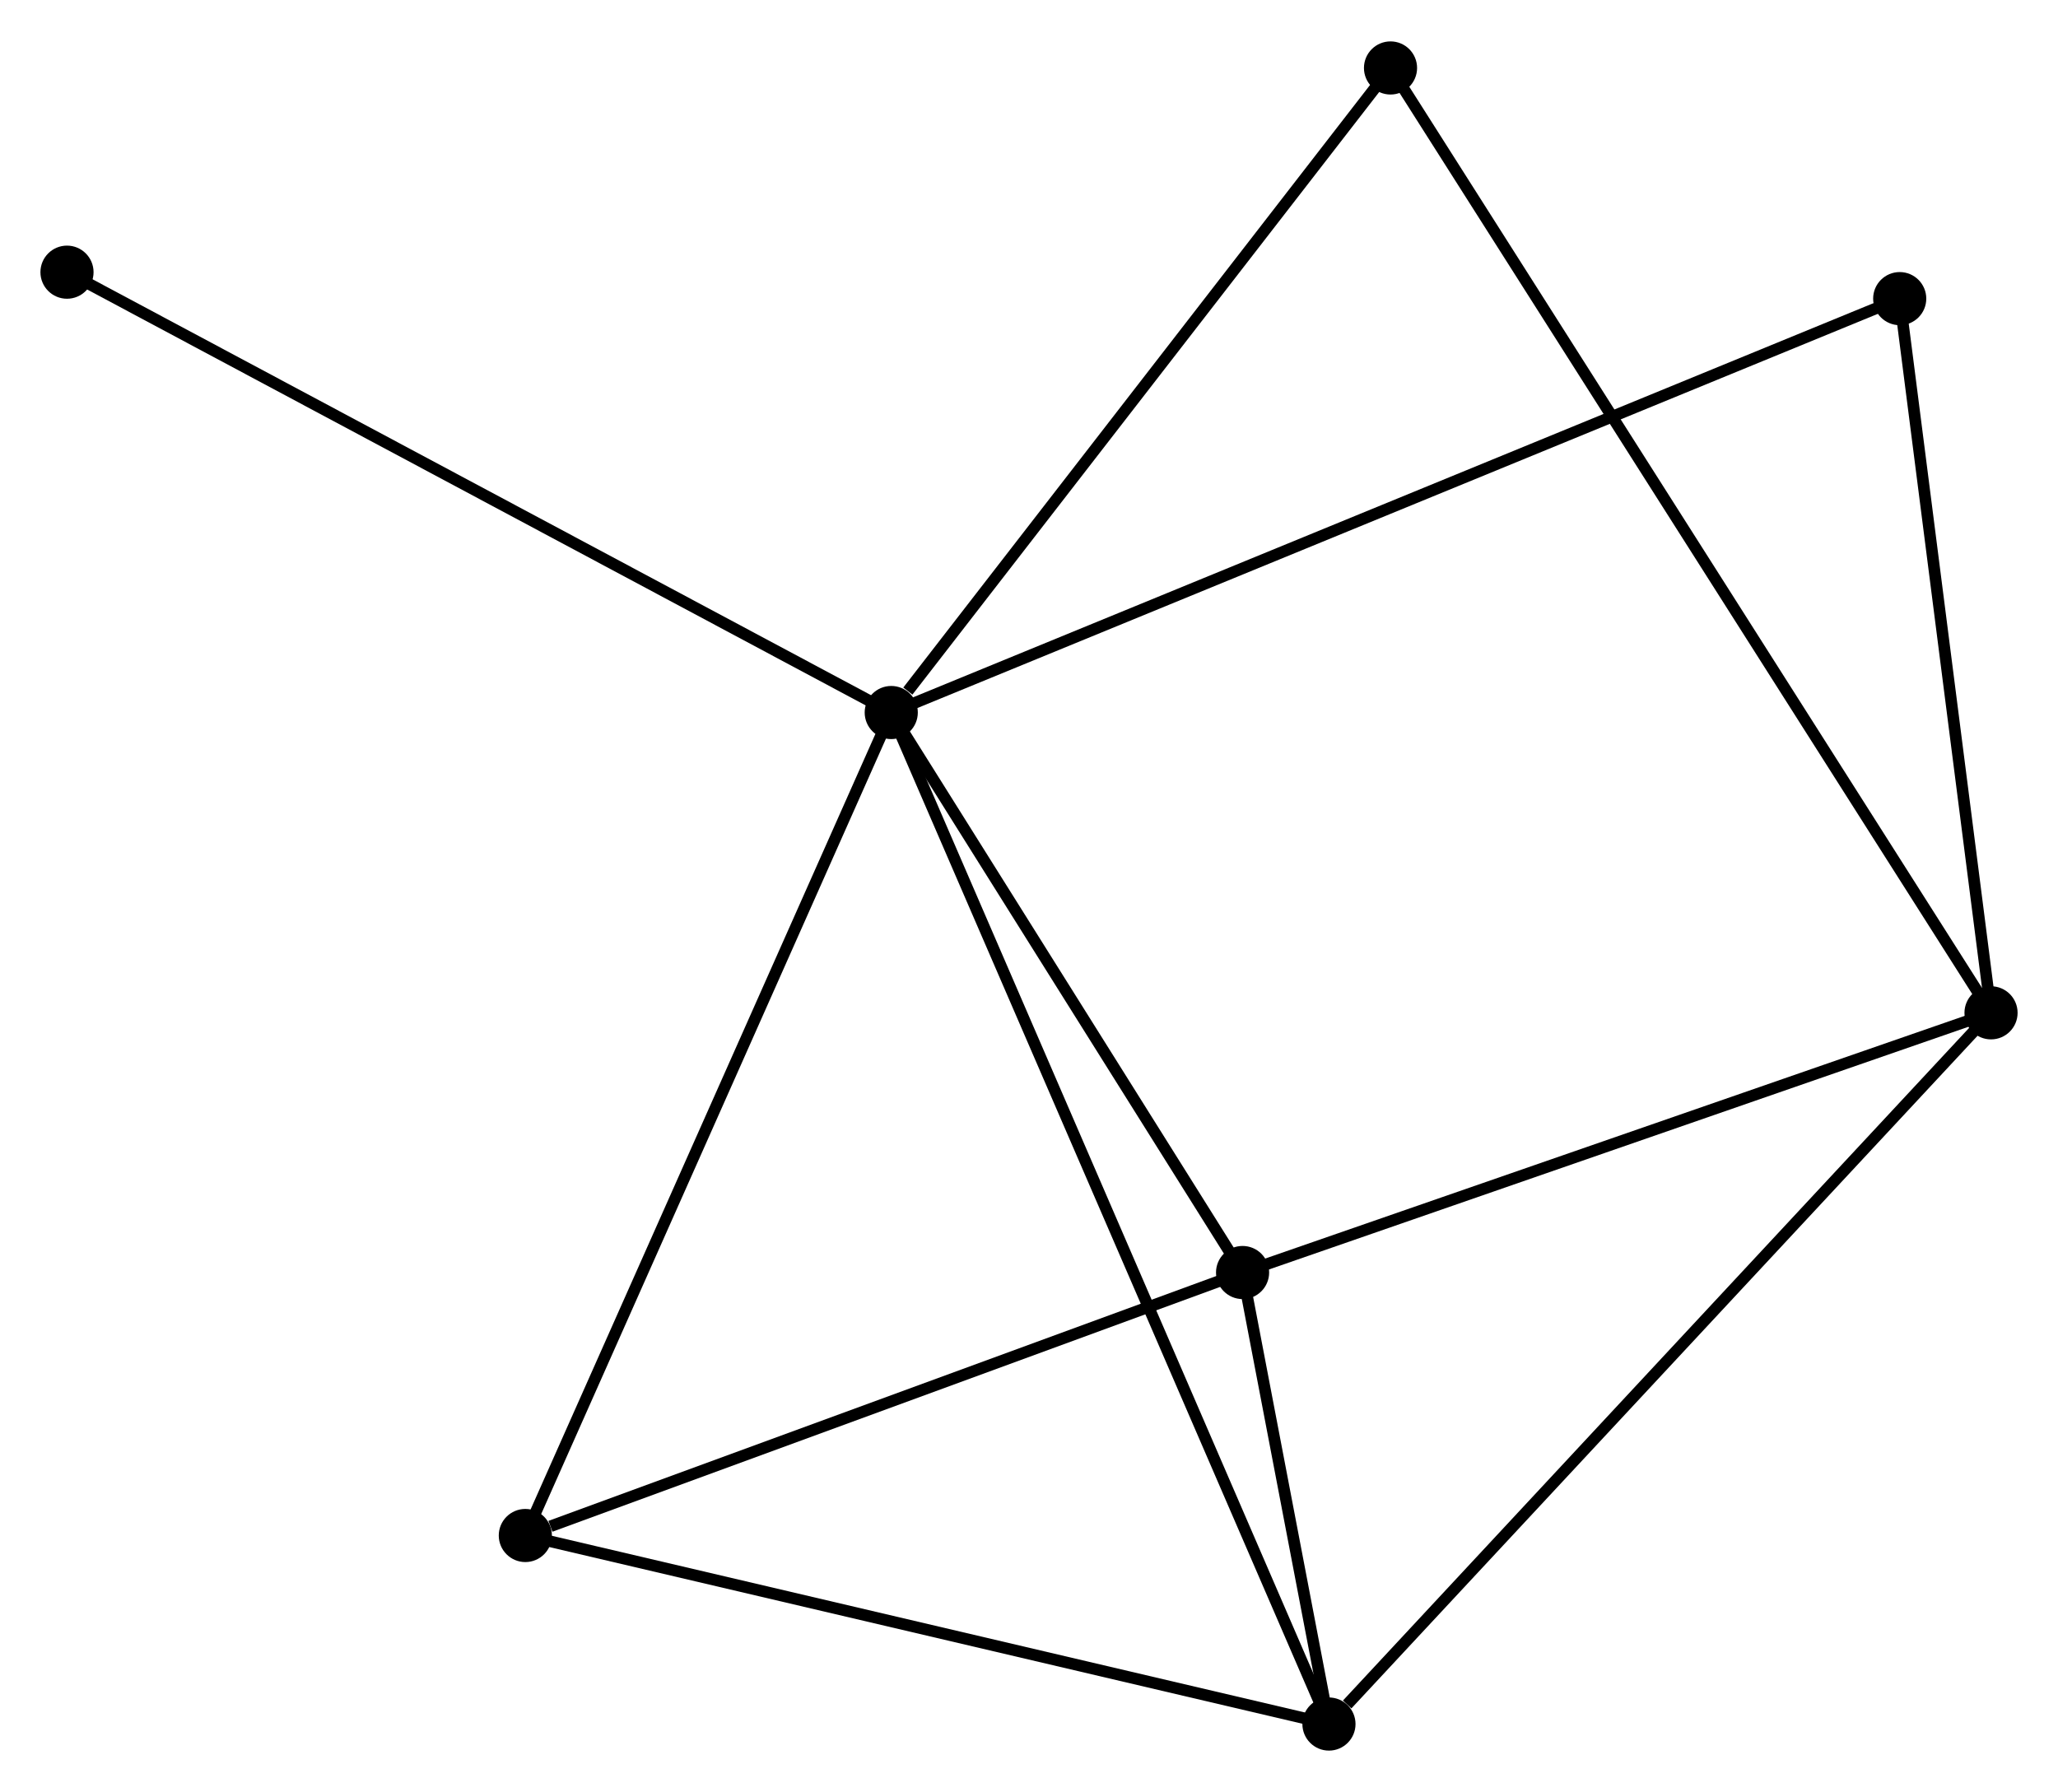 <?xml version="1.0" encoding="UTF-8" standalone="no"?>
<!DOCTYPE svg PUBLIC "-//W3C//DTD SVG 1.1//EN"
 "http://www.w3.org/Graphics/SVG/1.1/DTD/svg11.dtd">
<!-- Generated by graphviz version 2.36.0 (20140111.2315)
 -->
<!-- Title: %3 Pages: 1 -->
<svg width="178pt" height="155pt"
 viewBox="0.00 0.00 178.17 154.98" xmlns="http://www.w3.org/2000/svg" xmlns:xlink="http://www.w3.org/1999/xlink">
<g id="graph0" class="graph" transform="scale(1 1) rotate(0) translate(4 150.983)">
<title>%3</title>
<!-- 0 -->
<g id="node1" class="node"><title>0</title>
<ellipse fill="black" stroke="black" cx="73.159" cy="-89.377" rx="1.8" ry="1.8"/>
</g>
<!-- 2 -->
<g id="node2" class="node"><title>2</title>
<ellipse fill="black" stroke="black" cx="103.575" cy="-40.893" rx="1.8" ry="1.8"/>
</g>
<!-- 0&#45;&#45;2 -->
<g id="edge1" class="edge"><title>0&#45;&#45;2</title>
<path fill="none" stroke="black" d="M74.171,-87.764C78.789,-80.403 97.838,-50.038 102.528,-42.562"/>
</g>
<!-- 3 -->
<g id="node3" class="node"><title>3</title>
<ellipse fill="black" stroke="black" cx="111.053" cy="-1.8" rx="1.8" ry="1.8"/>
</g>
<!-- 0&#45;&#45;3 -->
<g id="edge2" class="edge"><title>0&#45;&#45;3</title>
<path fill="none" stroke="black" d="M73.951,-87.548C78.882,-76.151 105.347,-14.987 110.266,-3.619"/>
</g>
<!-- 4 -->
<g id="node4" class="node"><title>4</title>
<ellipse fill="black" stroke="black" cx="41.48" cy="-18.124" rx="1.8" ry="1.8"/>
</g>
<!-- 0&#45;&#45;4 -->
<g id="edge3" class="edge"><title>0&#45;&#45;4</title>
<path fill="none" stroke="black" d="M72.376,-87.616C67.993,-77.758 46.547,-29.52 42.236,-19.824"/>
</g>
<!-- 5 -->
<g id="node5" class="node"><title>5</title>
<ellipse fill="black" stroke="black" cx="160.466" cy="-125.212" rx="1.8" ry="1.8"/>
</g>
<!-- 0&#45;&#45;5 -->
<g id="edge4" class="edge"><title>0&#45;&#45;5</title>
<path fill="none" stroke="black" d="M74.983,-90.126C86.345,-94.789 147.32,-119.816 158.653,-124.468"/>
</g>
<!-- 6 -->
<g id="node6" class="node"><title>6</title>
<ellipse fill="black" stroke="black" cx="116.383" cy="-145.183" rx="1.8" ry="1.8"/>
</g>
<!-- 0&#45;&#45;6 -->
<g id="edge5" class="edge"><title>0&#45;&#45;6</title>
<path fill="none" stroke="black" d="M74.597,-91.234C81.277,-99.858 109.204,-135.913 115.233,-143.697"/>
</g>
<!-- 7 -->
<g id="node7" class="node"><title>7</title>
<ellipse fill="black" stroke="black" cx="1.8" cy="-127.502" rx="1.8" ry="1.8"/>
</g>
<!-- 0&#45;&#45;7 -->
<g id="edge6" class="edge"><title>0&#45;&#45;7</title>
<path fill="none" stroke="black" d="M71.395,-90.32C61.523,-95.594 13.213,-121.405 3.502,-126.593"/>
</g>
<!-- 2&#45;&#45;3 -->
<g id="edge11" class="edge"><title>2&#45;&#45;3</title>
<path fill="none" stroke="black" d="M103.977,-38.791C105.288,-31.94 109.424,-10.316 110.685,-3.725"/>
</g>
<!-- 2&#45;&#45;4 -->
<g id="edge12" class="edge"><title>2&#45;&#45;4</title>
<path fill="none" stroke="black" d="M101.784,-40.236C92.875,-36.97 53.387,-22.49 43.654,-18.921"/>
</g>
<!-- 3&#45;&#45;4 -->
<g id="edge13" class="edge"><title>3&#45;&#45;4</title>
<path fill="none" stroke="black" d="M109.046,-2.271C98.886,-4.655 53.23,-15.367 43.364,-17.682"/>
</g>
<!-- 1 -->
<g id="node8" class="node"><title>1</title>
<ellipse fill="black" stroke="black" cx="168.372" cy="-63.377" rx="1.8" ry="1.8"/>
</g>
<!-- 1&#45;&#45;2 -->
<g id="edge7" class="edge"><title>1&#45;&#45;2</title>
<path fill="none" stroke="black" d="M166.502,-62.728C157.04,-59.445 114.518,-44.69 105.329,-41.502"/>
</g>
<!-- 1&#45;&#45;3 -->
<g id="edge8" class="edge"><title>1&#45;&#45;3</title>
<path fill="none" stroke="black" d="M166.955,-61.855C159.094,-53.409 120.893,-12.371 112.631,-3.495"/>
</g>
<!-- 1&#45;&#45;5 -->
<g id="edge9" class="edge"><title>1&#45;&#45;5</title>
<path fill="none" stroke="black" d="M168.109,-65.434C166.908,-74.822 161.957,-113.549 160.738,-123.083"/>
</g>
<!-- 1&#45;&#45;6 -->
<g id="edge10" class="edge"><title>1&#45;&#45;6</title>
<path fill="none" stroke="black" d="M167.286,-65.085C160.52,-75.731 124.212,-132.864 117.463,-143.483"/>
</g>
</g>
</svg>
